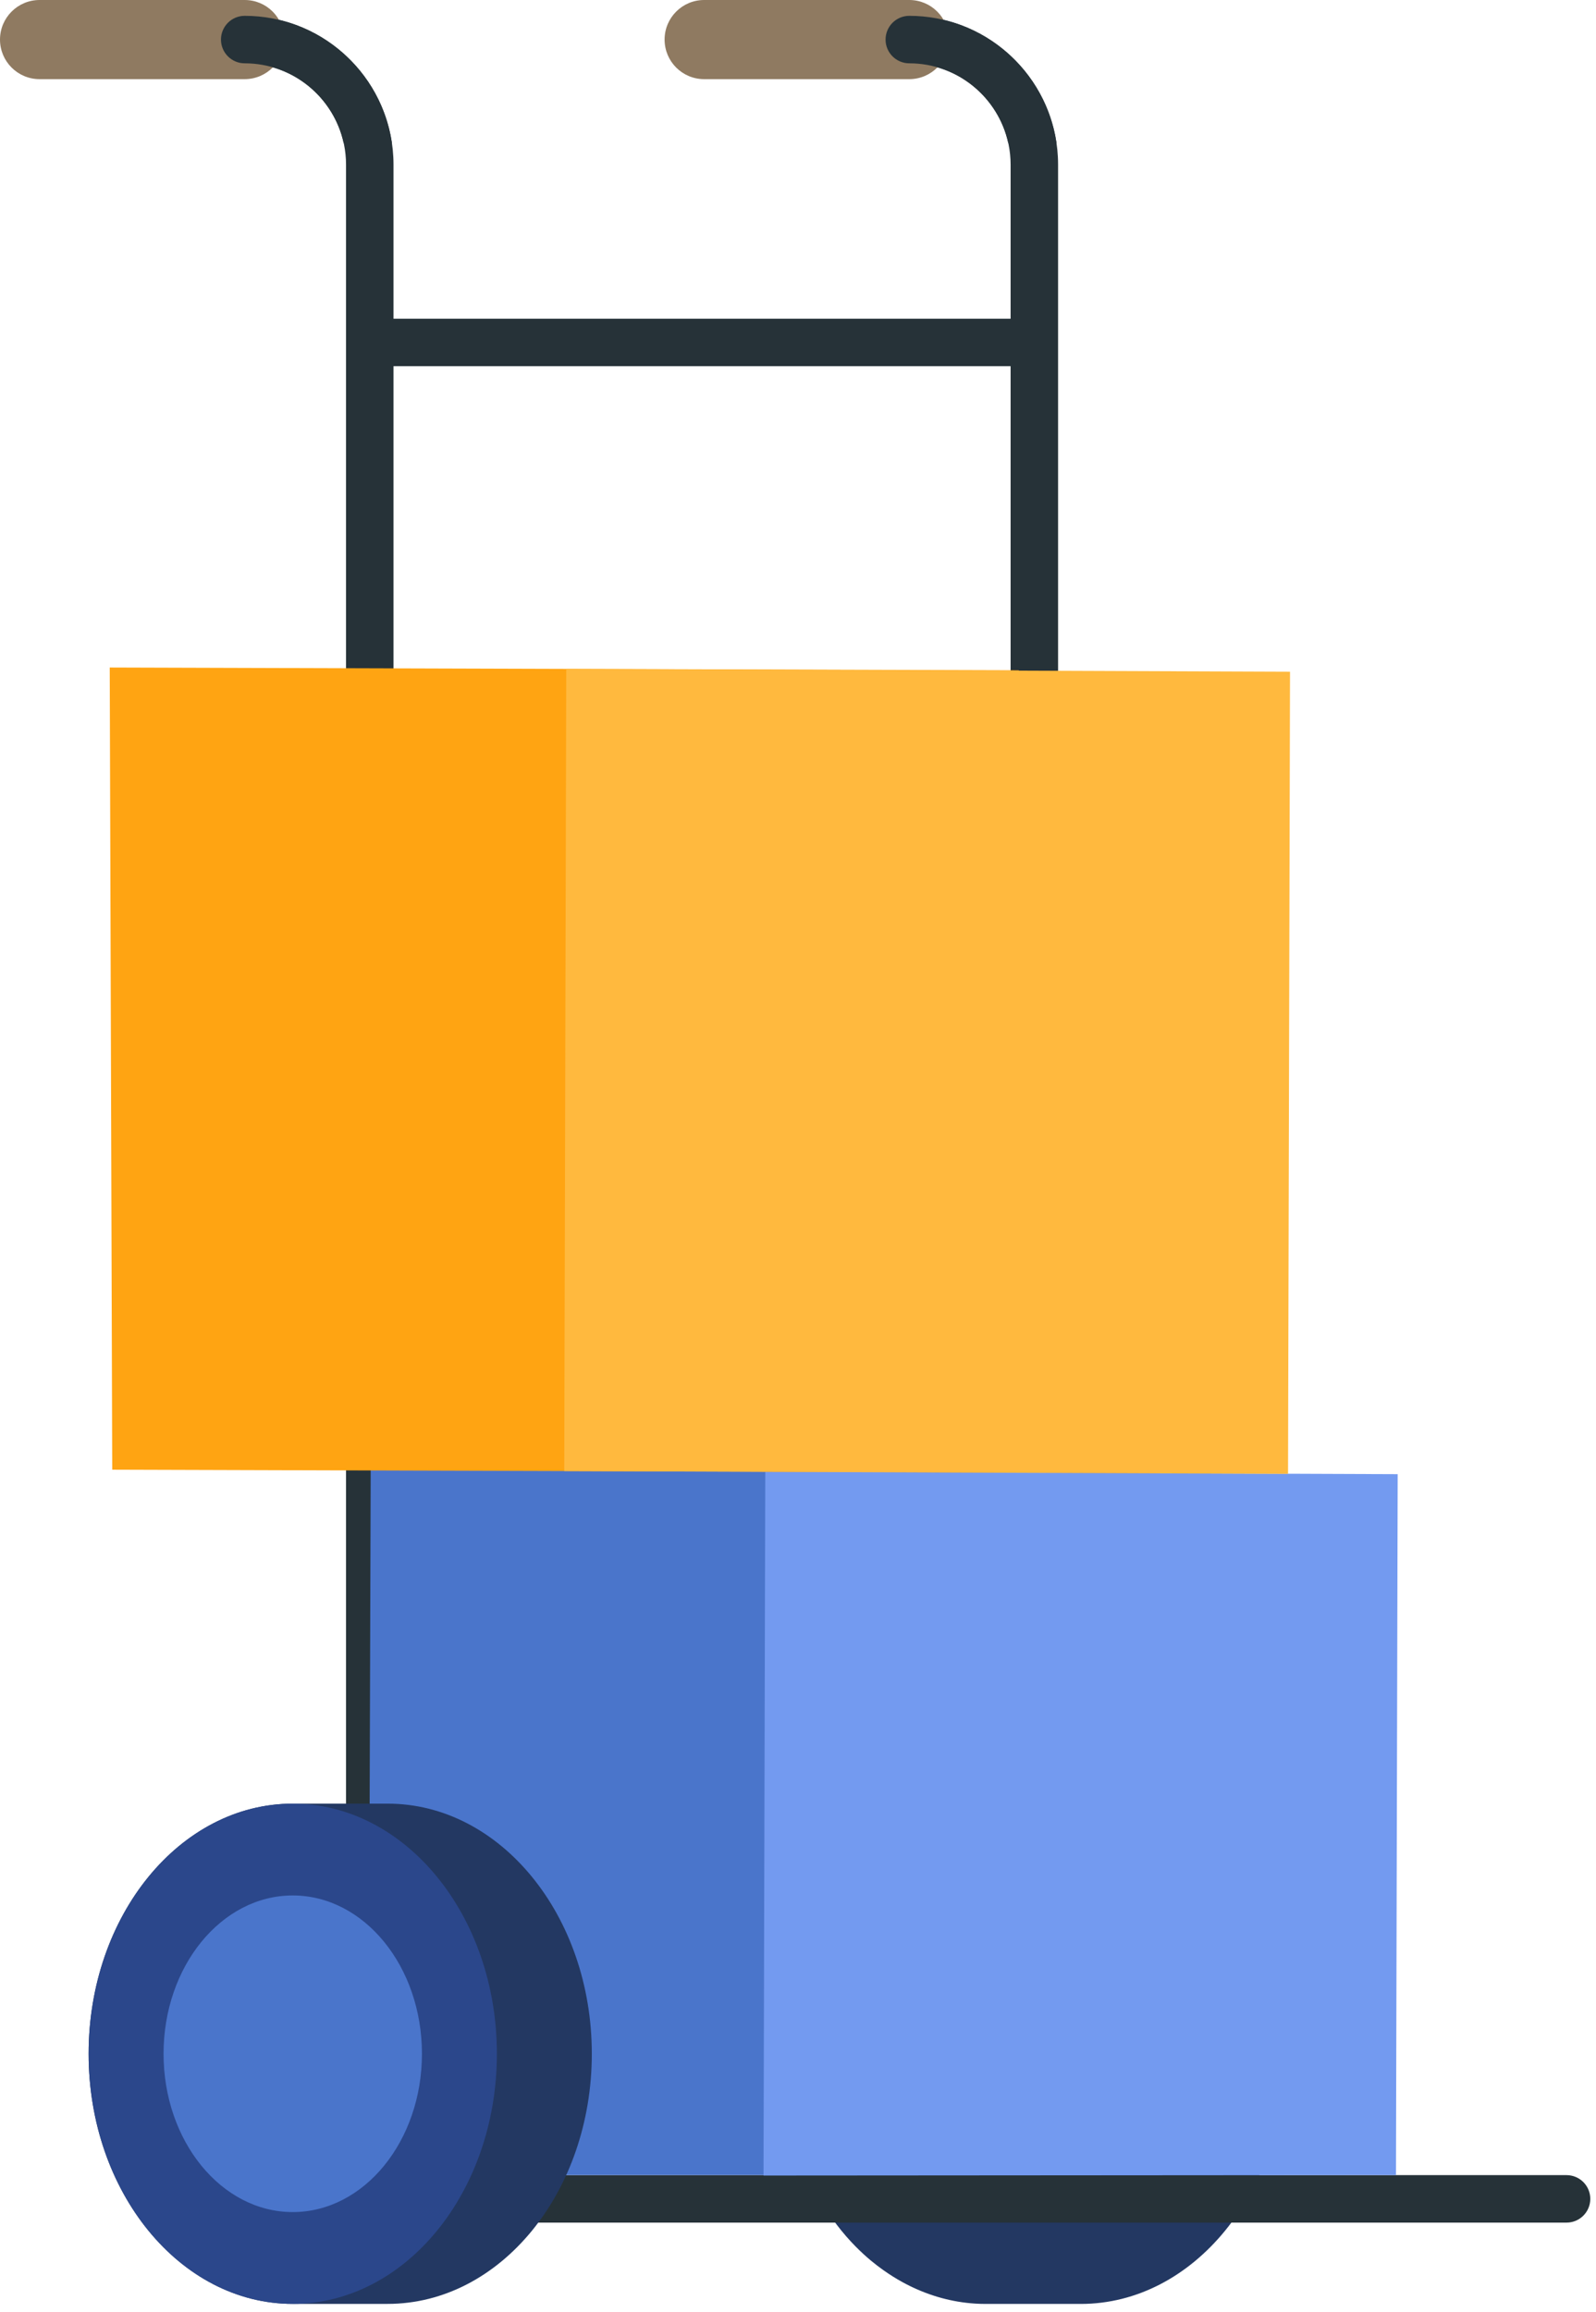 <svg width="163" height="236" viewBox="0 0 163 236" fill="none" xmlns="http://www.w3.org/2000/svg">
<path d="M79.941 207.05C80.167 204.316 80.752 201.714 81.625 199.306C81.79 198.847 81.968 198.395 82.155 197.952C82.291 197.625 82.436 197.305 82.585 196.989C82.753 196.63 82.927 196.274 83.109 195.929C83.309 195.547 83.516 195.172 83.729 194.804C84.786 193 86.024 191.368 87.417 189.959C87.42 189.952 87.427 189.949 87.433 189.946C87.924 189.448 88.438 188.979 88.965 188.54C89.376 188.197 89.802 187.874 90.236 187.567C90.856 187.127 91.493 186.723 92.152 186.365C92.398 186.229 92.644 186.099 92.896 185.977C94.987 184.946 97.243 184.309 99.609 184.163C99.964 184.141 100.323 184.131 100.682 184.131H110.378C121.892 184.131 131.226 195.563 131.226 209.665C131.226 223.767 121.892 235.2 110.378 235.2H100.682C100.323 235.2 99.964 235.19 99.609 235.167C97.246 235.022 94.987 234.385 92.896 233.354C92.647 233.231 92.398 233.102 92.152 232.966C91.493 232.604 90.856 232.203 90.236 231.764C89.802 231.457 89.379 231.137 88.965 230.791C88.435 230.351 87.924 229.883 87.433 229.385C87.427 229.382 87.424 229.375 87.417 229.372C86.021 227.963 84.783 226.331 83.729 224.527C83.513 224.158 83.306 223.787 83.109 223.402C82.927 223.053 82.753 222.701 82.585 222.342C82.436 222.025 82.294 221.705 82.155 221.379C81.968 220.933 81.79 220.483 81.625 220.024C80.749 217.617 80.167 215.011 79.941 212.28C79.87 211.42 79.834 210.551 79.834 209.669C79.834 208.786 79.87 207.91 79.941 207.05Z" fill="#233862"/>
<path d="M35.337 226.899H113.611C114.949 226.899 117.949 225.813 117.949 224.475C117.949 223.137 107.88 222.051 106.542 222.051H40.189V16.814C40.189 8.436 33.372 1.619 24.994 1.619H8.029C6.69 1.619 5.604 2.705 5.604 4.044C5.604 5.382 6.69 6.468 8.029 6.468H24.994C30.699 6.468 35.341 11.109 35.341 16.814V226.899H35.337Z" fill="#263238"/>
<path d="M103.214 226.899H159.993C161.331 226.899 162.417 225.813 162.417 224.475C162.417 223.137 161.331 222.051 159.993 222.051H108.062V16.814C108.062 8.436 101.245 1.619 92.867 1.619H75.902C74.564 1.619 73.478 2.705 73.478 4.044C73.478 5.382 74.564 6.468 75.902 6.468H92.867C98.572 6.468 103.214 11.109 103.214 16.814V226.899Z" fill="#263238"/>
<path d="M39.322 37.387H104.079C105.356 37.387 106.393 36.301 106.393 34.962C106.393 33.624 105.359 32.538 104.079 32.538H39.322C38.045 32.538 37.008 33.624 37.008 34.962C37.008 36.301 38.042 37.387 39.322 37.387Z" fill="#263238"/>
<path d="M4.04 8.08H24.991C27.222 8.08 29.032 6.27 29.032 4.04C29.032 1.81 27.222 0 24.991 0H4.04C1.81 0 0 1.81 0 4.04C0 6.274 1.81 8.08 4.04 8.08Z" fill="#8F7A61"/>
<path d="M24.991 1.616C32.619 1.616 38.948 7.266 40.024 14.6H35.098C34.083 9.955 29.936 6.464 24.991 6.464C23.653 6.464 22.567 5.378 22.567 4.04C22.567 2.702 23.653 1.616 24.991 1.616Z" fill="#263238"/>
<path d="M71.915 8.08H92.867C95.097 8.08 96.907 6.27 96.907 4.04C96.907 1.81 95.097 0 92.867 0H71.915C69.685 0 67.875 1.81 67.875 4.04C67.875 6.274 69.685 8.08 71.915 8.08Z" fill="#8F7A61"/>
<path d="M92.867 1.616C100.495 1.616 106.824 7.266 107.9 14.6H102.974C101.959 9.955 97.812 6.464 92.867 6.464C91.529 6.464 90.443 5.378 90.443 4.04C90.443 2.702 91.529 1.616 92.867 1.616Z" fill="#263238"/>
<path d="M118.54 150.371L37.861 148.949L37.638 222.048H118.32L118.54 150.371Z" fill="#4A75CB"/>
<path d="M142.746 150.494L78.157 150.245L77.979 222.093L142.571 222.048L142.746 150.494Z" fill="#739AF0"/>
<path d="M29.898 184.128H39.594C51.107 184.128 60.442 195.56 60.442 209.662C60.442 223.764 51.107 235.196 39.594 235.196H29.898C18.385 235.196 9.05 223.764 9.05 209.662C9.05 195.56 18.385 184.128 29.898 184.128Z" fill="#233862"/>
<path d="M29.898 235.196C18.384 235.196 9.051 223.764 9.051 209.662C9.051 195.56 18.384 184.128 29.898 184.128C41.412 184.128 50.746 195.56 50.746 209.662C50.746 223.764 41.412 235.196 29.898 235.196Z" fill="#2B478B"/>
<path d="M16.704 209.662C16.704 218.586 22.613 225.823 29.898 225.823C37.184 225.823 43.092 218.586 43.092 209.662C43.092 200.738 37.184 193.501 29.898 193.501C22.61 193.501 16.704 200.735 16.704 209.662Z" fill="#4A75CB"/>
<path d="M104.048 68.429L11.207 68.144L11.462 150.035L103.796 150.319L104.048 68.429Z" fill="#FFA412"/>
<path d="M131.75 68.572L57.83 68.287L57.627 150.178L131.547 150.462L131.75 68.572Z" fill="#FFB93E"/>
</svg>
